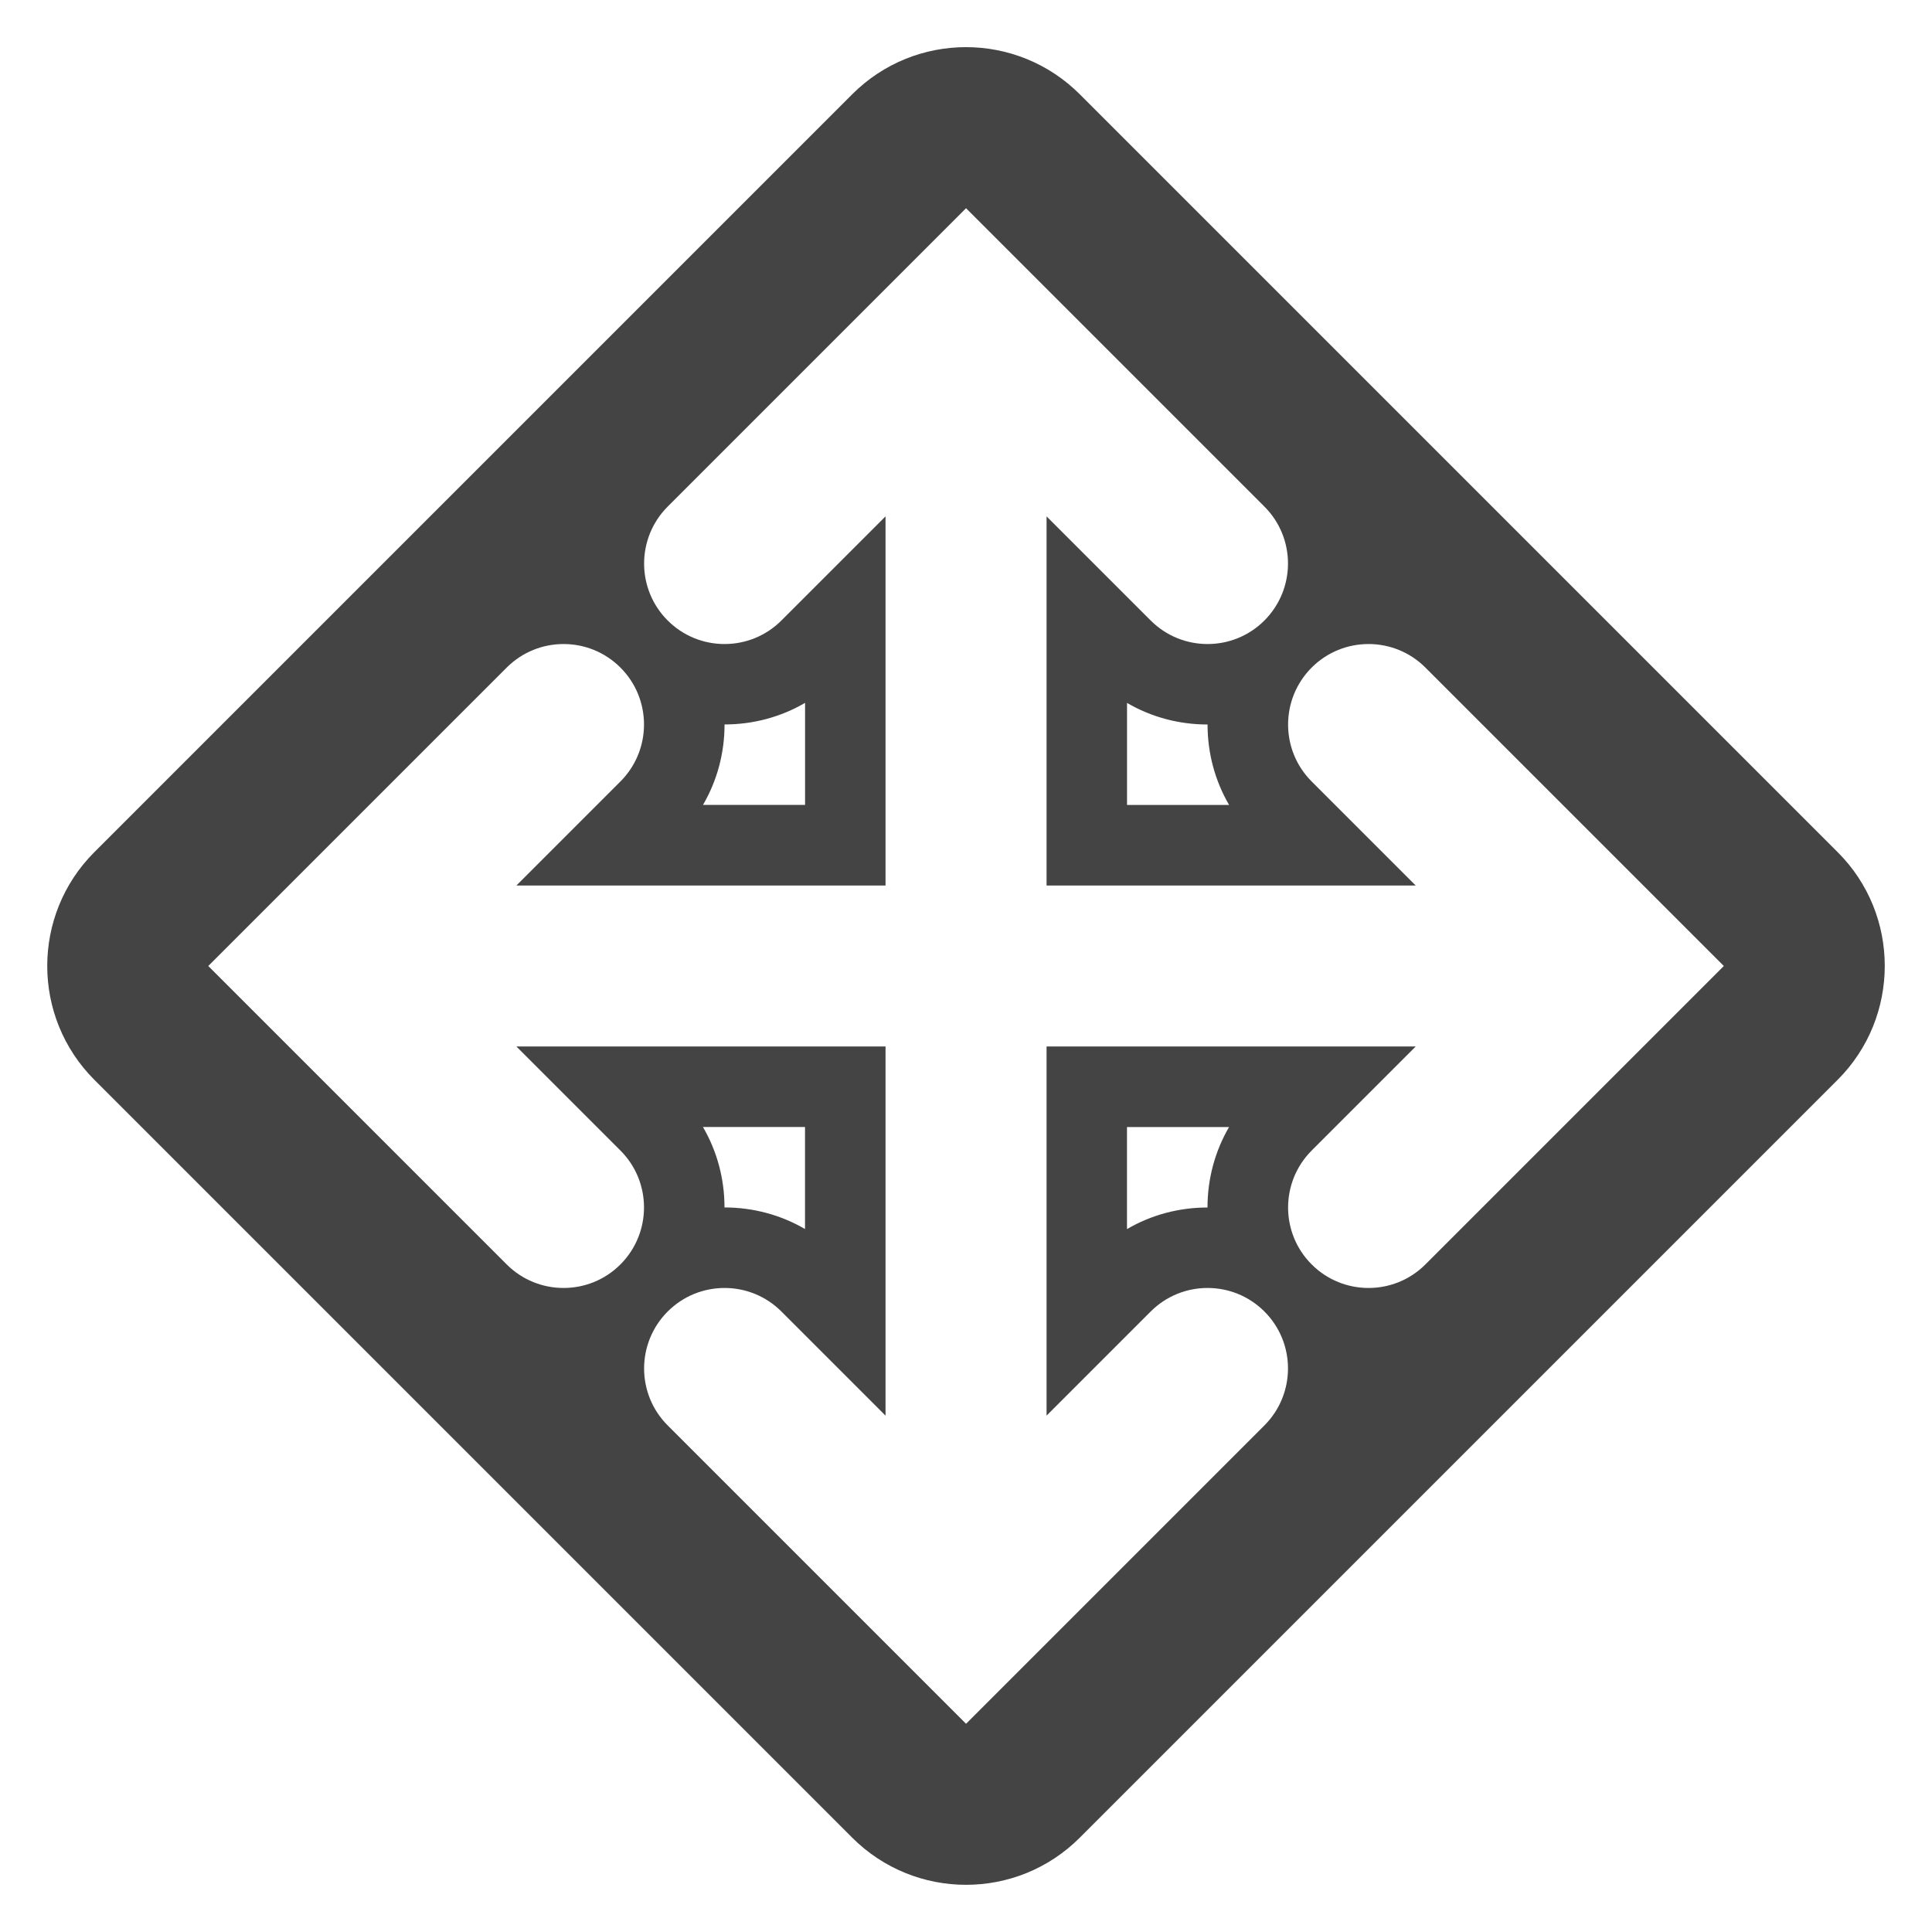 <?xml version="1.0"?><svg xmlns="http://www.w3.org/2000/svg" width="40" height="40" viewBox="0 0 40 40"><path fill="#444" d="m38.047 17.643l-15.69-15.69c-0.65-0.65-1.503-0.977-2.357-0.977s-1.705 0.325-2.357 0.977l-15.69 15.69c-1.3 1.3-1.3 3.412 0 4.713l15.69 15.69c0.65 0.65 1.503 0.977 2.357 0.977s1.705-0.325 2.357-0.977l15.69-15.69c1.3-1.3 1.3-3.417 0-4.713z m-9.713 9.023c-0.427 0-0.853-0.163-1.178-0.488-0.65-0.65-0.65-1.705 0-2.357l2.155-2.155h-7.643v7.643l2.155-2.155c0.325-0.325 0.75-0.488 1.178-0.488s0.853 0.163 1.178 0.488c0.65 0.65 0.65 1.705 0 2.357l-6.178 6.178-6.178-6.178c-0.65-0.65-0.65-1.705 0-2.357 0.325-0.325 0.75-0.488 1.178-0.488s0.853 0.163 1.178 0.488l2.155 2.155v-7.643h-7.643l2.155 2.155c0.65 0.65 0.65 1.705 0 2.357-0.325 0.325-0.75 0.488-1.178 0.488s-0.853-0.163-1.178-0.488l-6.178-6.178 6.178-6.178c0.325-0.325 0.75-0.488 1.178-0.488s0.853 0.163 1.178 0.488c0.65 0.65 0.65 1.705 0 2.357l-2.155 2.155h7.643v-7.643l-2.155 2.155c-0.325 0.325-0.75 0.488-1.178 0.488s-0.853-0.163-1.178-0.488c-0.65-0.65-0.65-1.705 0-2.357l6.178-6.178 6.178 6.178c0.65 0.65 0.65 1.705 0 2.357-0.325 0.325-0.75 0.488-1.178 0.488s-0.853-0.163-1.178-0.488l-2.155-2.155v7.643h7.643l-2.155-2.155c-0.65-0.65-0.65-1.705 0-2.357 0.325-0.325 0.75-0.488 1.178-0.488s0.853 0.163 1.178 0.488l6.178 6.178-6.178 6.178c-0.325 0.325-0.75 0.488-1.178 0.488z m-2.887-3.333c-0.292 0.5-0.447 1.072-0.447 1.667-0.595 0-1.167 0.155-1.667 0.447v-2.113h2.113z m-10.893 0h2.113v2.113c-0.5-0.292-1.072-0.447-1.667-0.447 0-0.595-0.155-1.167-0.447-1.667z m0-6.667c0.292-0.5 0.447-1.072 0.447-1.667 0.595 0 1.167-0.155 1.667-0.447v2.113h-2.113z m10.893 0h-2.113v-2.113c0.5 0.292 1.072 0.447 1.667 0.447 0 0.595 0.155 1.167 0.447 1.667z"></path></svg>